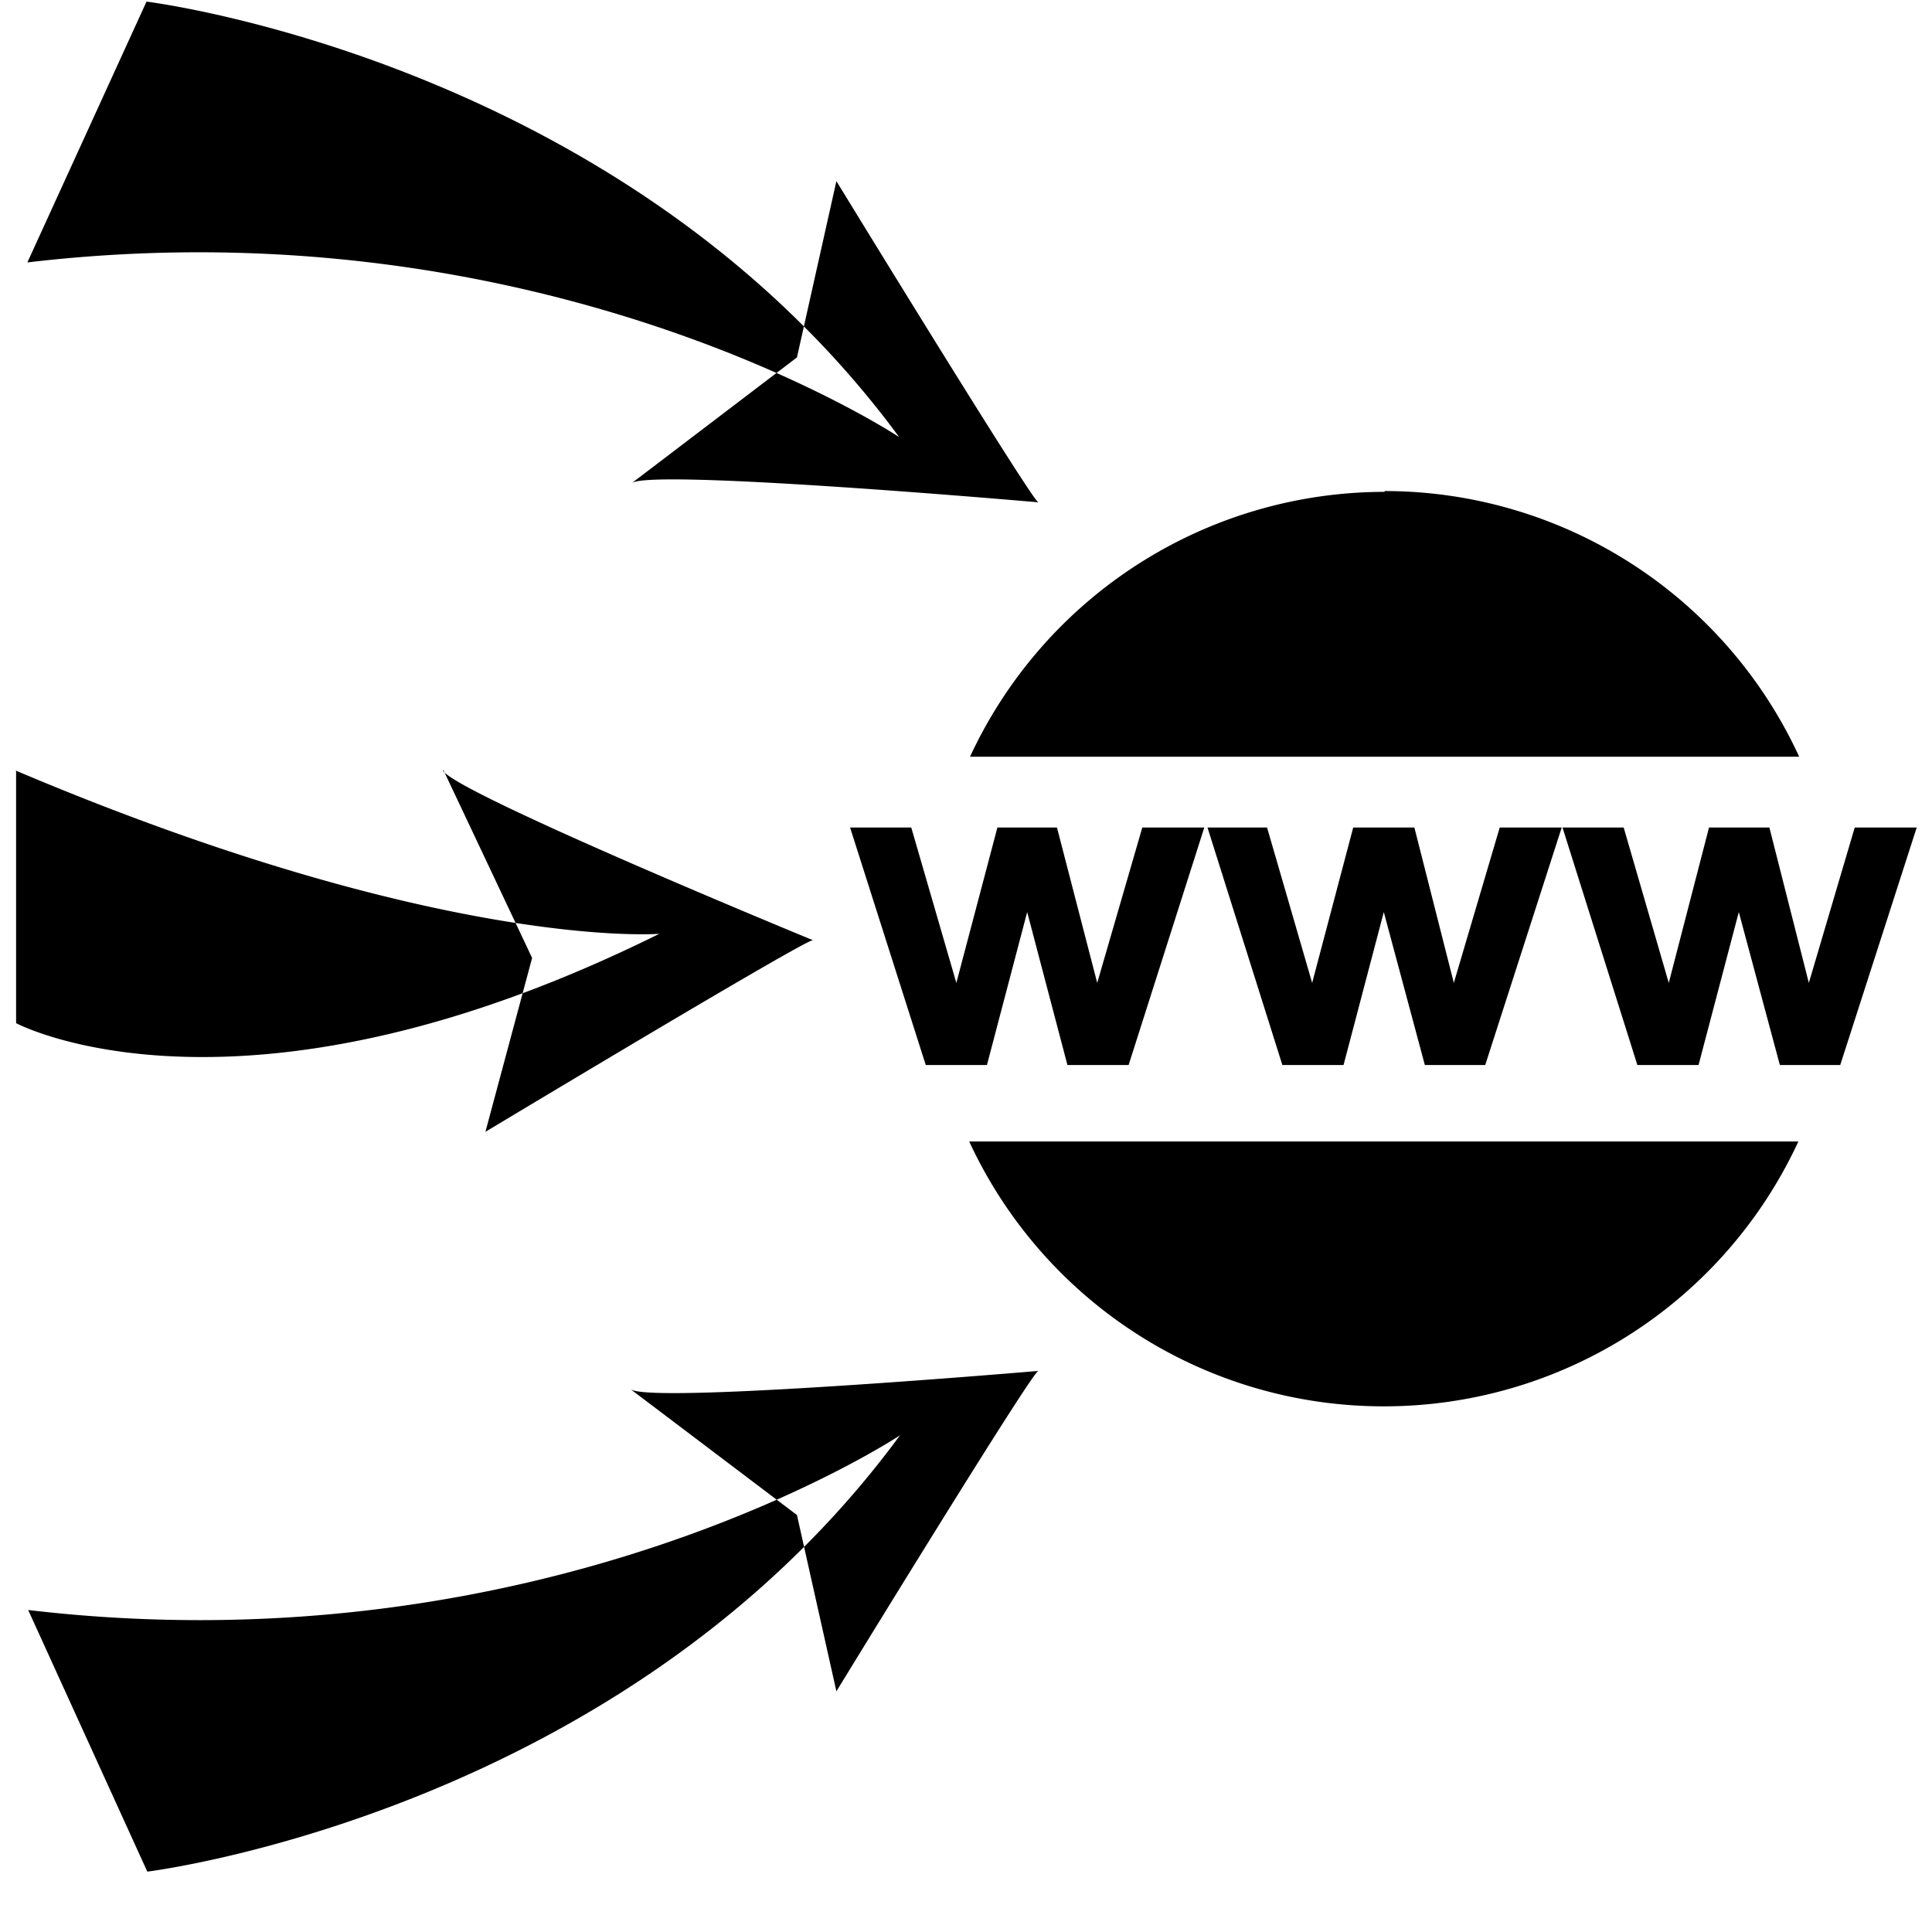 <svg xmlns="http://www.w3.org/2000/svg" viewBox="0 0 24 24">
  <path d="m12.76 11.33.5 1.9h.76l.94-2.95h-.77l-.56 1.93-.5-1.93h-.74l-.51 1.93-.56-1.93h-.76l.94 2.95h.76l.5-1.9Zm4.8-1.05h-.75l-.51 1.93-.56-1.93H15l.93 2.95h.76l.5-1.9.51 1.9h.75l.95-2.95h-.77l-.57 1.93-.49-1.93Zm5.48 0-.57 1.93-.49-1.93h-.75l-.5 1.93-.56-1.93h-.76l.93 2.95h.76l.5-1.9.51 1.9h.75l.95-2.95h-.77ZM17.2 6.11a5.68 5.68 0 0 0-5.15 3.29h10.3a5.67 5.67 0 0 0-5.15-3.3Zm0 11.36a5.67 5.67 0 0 0 5.14-3.29H12.04a5.67 5.67 0 0 0 5.15 3.29ZM7.85 6c.26-.18 5.05.24 5.05.24-.05.03-2.51-3.99-2.51-3.99L9.9 4.44 7.85 6ZM.34 3.26 1.82.02s5.9.72 9.35 5.41c0 0-4.4-2.93-10.83-2.17Zm7.5 14c.27.18 5.06-.23 5.06-.23-.05-.04-2.51 3.98-2.51 3.98l-.49-2.19-2.05-1.55ZM.35 20l1.48 3.25s5.9-.72 9.35-5.42c0 0-4.4 2.93-10.83 2.17ZM5.5 9.57c.15.28 4.6 2.11 4.6 2.11-.03-.05-4.07 2.38-4.07 2.38l.58-2.16-1.1-2.33H5.5Zm-5.3 0v3.14s2.77 1.48 7.99-1.11c0 0-2.69.22-8-2.03Z"/>
</svg>
